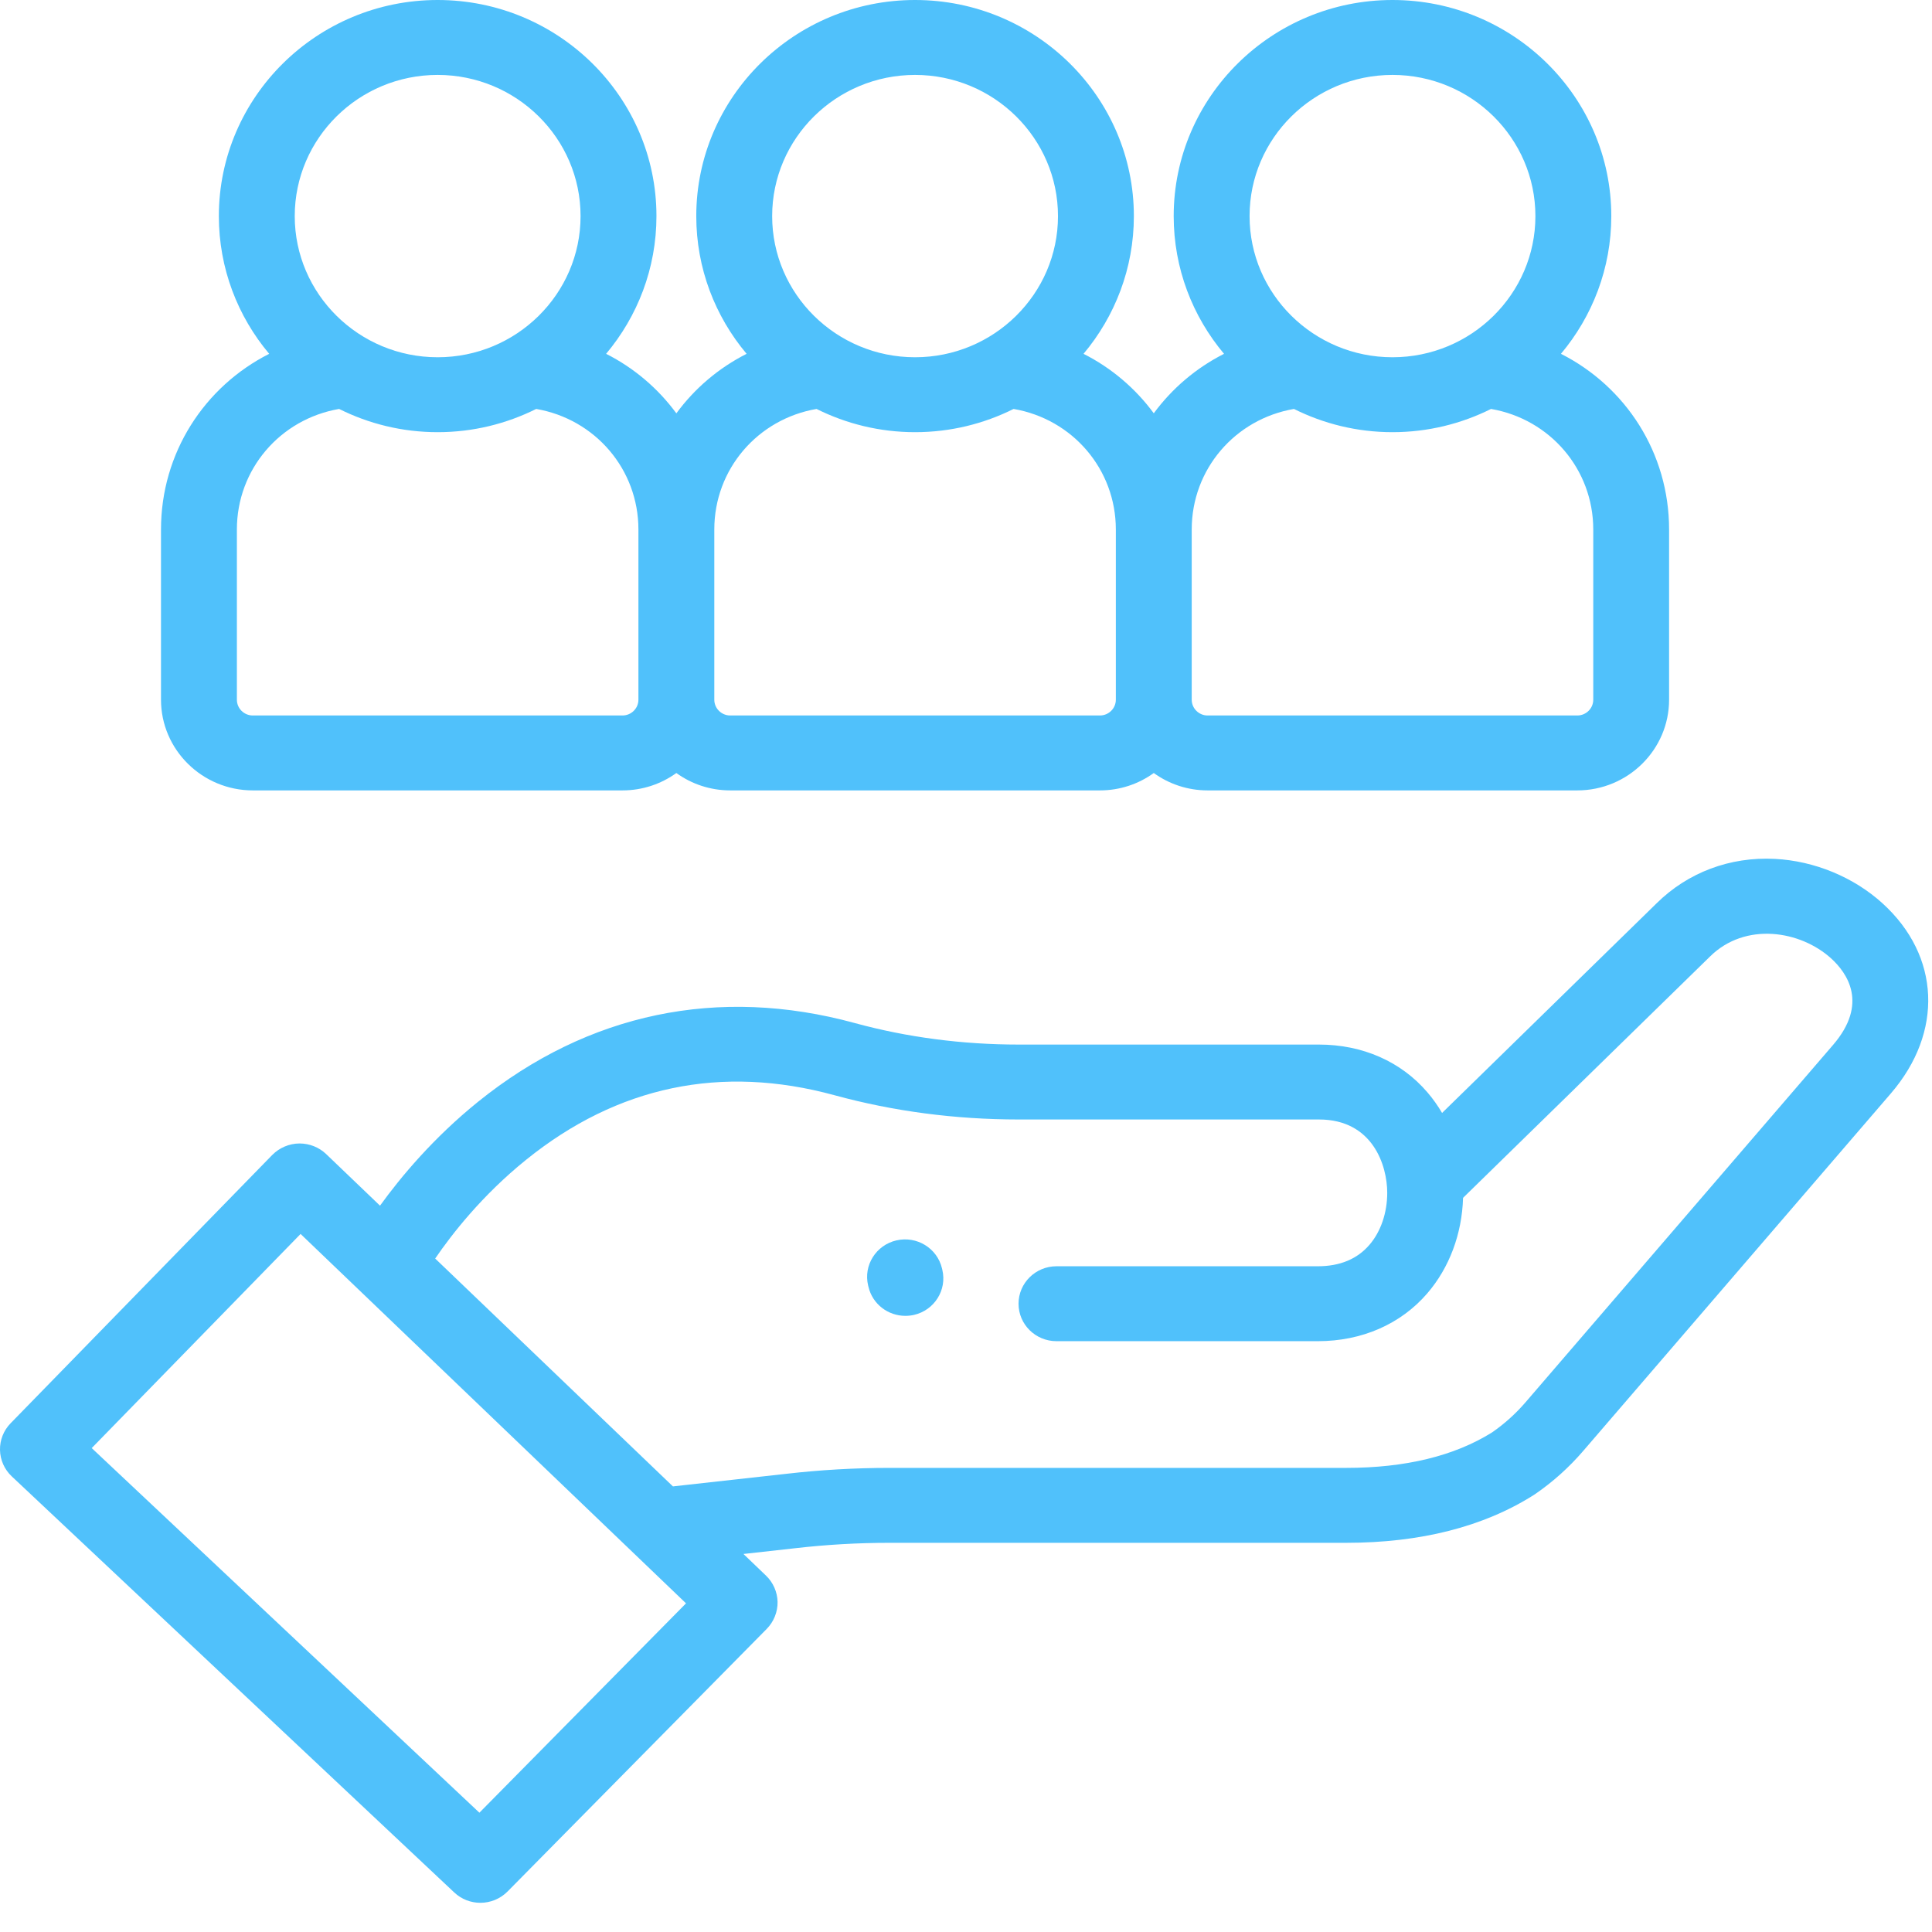 <?xml version="1.0" encoding="UTF-8"?>
<svg width="36px" height="36px" viewBox="0 0 36 36" version="1.1" xmlns="http://www.w3.org/2000/svg" xmlns:xlink="http://www.w3.org/1999/xlink">
    <!-- Generator: Sketch 55.2 (78181) - https://sketchapp.com -->
    <title>Users</title>
    <desc>Created with Sketch.</desc>
    <g id="Page-1" stroke="none" stroke-width="1" fill="none" fill-rule="evenodd">
        <g id="2.-Methodology-Module---04" transform="translate(-26, -238)" fill="#50C1FB"  fill-rule="nonzero">
            <g id="Group-13" transform="translate(0, 71)">
                <g id="Group-53">
                    <g id="Group-28">
                        <g id="Group-9" transform="translate(23, 11)">
                            <g id="Users" transform="translate(3, 156)">
                                <path d="M35.081,16.835 C34.543,16.345 33.811,16.042 33.074,16.004 C32.236,15.961 31.45,16.256 30.866,16.834 L26.871,20.738 C26.792,20.603 26.702,20.476 26.6,20.357 C26.109,19.781 25.39,19.464 24.577,19.464 L18.984,19.464 C17.93,19.464 16.901,19.329 15.927,19.063 C13.387,18.369 10.96,18.875 8.909,20.529 C8.075,21.202 7.466,21.933 7.081,22.466 L6.078,21.505 C5.947,21.379 5.768,21.307 5.584,21.307 C5.582,21.307 5.581,21.307 5.579,21.307 C5.389,21.308 5.205,21.387 5.072,21.522 L0.198,26.52 C0.067,26.654 -0.004,26.834 0,27.019 C0.004,27.205 0.083,27.382 0.219,27.51 L8.464,35.263 C8.601,35.392 8.776,35.456 8.952,35.456 C9.135,35.456 9.319,35.385 9.458,35.245 L14.287,30.352 C14.419,30.218 14.492,30.035 14.489,29.849 C14.485,29.665 14.407,29.487 14.273,29.359 L13.853,28.956 L14.815,28.849 C15.397,28.782 15.989,28.748 16.575,28.748 L25.084,28.748 C26.467,28.748 27.641,28.45 28.575,27.86 C28.583,27.856 28.591,27.85 28.598,27.845 C28.933,27.616 29.236,27.344 29.5,27.037 L35.234,20.374 C36.215,19.234 36.154,17.812 35.081,16.835 Z M8.933,33.777 L1.709,26.983 L5.601,22.993 L12.783,29.876 L8.933,33.777 Z M34.157,19.47 L28.423,26.133 C28.241,26.344 28.032,26.532 27.802,26.691 C27.101,27.13 26.187,27.352 25.084,27.352 L16.575,27.352 C15.935,27.352 15.288,27.389 14.654,27.462 L12.539,27.697 L8.109,23.451 C8.417,23 8.983,22.272 9.803,21.611 C11.507,20.236 13.441,19.832 15.55,20.408 C16.647,20.708 17.802,20.86 18.984,20.86 L24.577,20.86 C25.581,20.86 25.849,21.719 25.849,22.227 C25.849,22.598 25.729,22.951 25.518,23.195 C25.29,23.461 24.966,23.595 24.555,23.595 L19.686,23.595 C19.296,23.595 18.979,23.908 18.979,24.293 C18.979,24.679 19.296,24.991 19.686,24.991 L24.555,24.991 C25.376,24.991 26.101,24.674 26.596,24.099 C27.007,23.621 27.242,22.992 27.262,22.32 L31.863,17.824 C32.52,17.174 33.548,17.337 34.123,17.861 C34.42,18.132 34.819,18.701 34.157,19.47 L34.157,19.47 Z" id="Shape"></path>
                                <path d="M17.552,23.633 C17.463,23.258 17.083,23.025 16.703,23.113 C16.323,23.201 16.087,23.577 16.176,23.952 L16.183,23.98 C16.259,24.302 16.549,24.519 16.87,24.519 C16.924,24.519 16.978,24.513 17.032,24.501 C17.412,24.413 17.648,24.037 17.559,23.662 L17.552,23.633 Z" id="Path"></path>
                                <path d="M4.711,14.728 L11.598,14.728 C11.973,14.728 12.32,14.608 12.603,14.404 C12.885,14.608 13.232,14.728 13.607,14.728 L20.495,14.728 C20.87,14.728 21.217,14.608 21.499,14.404 C21.781,14.608 22.128,14.728 22.503,14.728 L29.39,14.728 C30.334,14.728 31.101,13.969 31.101,13.038 L31.101,9.866 C31.101,8.441 30.294,7.204 29.086,6.593 C29.671,5.896 30.024,5.001 30.024,4.027 C30.024,1.806 28.195,0 25.947,0 C23.699,0 21.87,1.806 21.87,4.027 C21.87,5.001 22.222,5.896 22.808,6.593 C22.286,6.857 21.839,7.239 21.499,7.701 C21.159,7.239 20.712,6.857 20.19,6.593 C20.775,5.896 21.128,5.001 21.128,4.027 C21.128,1.806 19.299,0 17.051,0 C14.803,0 12.974,1.806 12.974,4.027 C12.974,5.001 13.326,5.896 13.912,6.593 C13.39,6.857 12.942,7.239 12.603,7.702 C12.263,7.239 11.816,6.857 11.294,6.593 C11.879,5.896 12.232,5.001 12.232,4.027 C12.232,1.806 10.403,0 8.155,0 C5.907,0 4.078,1.806 4.078,4.027 C4.078,5.001 4.43,5.896 5.016,6.593 C3.808,7.204 3,8.442 3,9.866 L3,13.038 C3,13.969 3.768,14.728 4.711,14.728 Z M25.947,1.396 C27.416,1.396 28.61,2.576 28.61,4.027 C28.61,5.477 27.416,6.657 25.947,6.657 C24.478,6.657 23.284,5.477 23.284,4.027 C23.283,2.576 24.478,1.396 25.947,1.396 Z M24.111,7.62 C24.663,7.896 25.287,8.053 25.947,8.053 C26.607,8.053 27.231,7.896 27.783,7.62 C28.881,7.809 29.688,8.744 29.688,9.866 L29.688,13.038 C29.688,13.2 29.555,13.332 29.39,13.332 L22.503,13.332 C22.339,13.332 22.206,13.2 22.206,13.038 L22.206,9.866 C22.206,8.744 23.013,7.809 24.111,7.62 Z M17.051,1.396 C18.519,1.396 19.714,2.576 19.714,4.027 C19.714,5.477 18.519,6.657 17.051,6.657 C15.582,6.657 14.388,5.477 14.388,4.027 C14.388,2.576 15.582,1.396 17.051,1.396 Z M15.215,7.62 C15.767,7.896 16.391,8.053 17.051,8.053 C17.711,8.053 18.335,7.896 18.887,7.62 C19.985,7.809 20.792,8.744 20.792,9.866 L20.792,13.038 C20.792,13.2 20.659,13.332 20.495,13.332 L13.607,13.332 C13.443,13.332 13.31,13.2 13.31,13.038 L13.31,9.866 C13.31,8.744 14.117,7.809 15.215,7.62 Z M8.155,1.396 C9.623,1.396 10.818,2.576 10.818,4.027 C10.818,5.477 9.623,6.657 8.155,6.657 C6.686,6.657 5.492,5.477 5.492,4.027 C5.492,2.576 6.686,1.396 8.155,1.396 Z M4.414,9.866 C4.414,8.744 5.221,7.809 6.319,7.62 C6.871,7.896 7.495,8.053 8.155,8.053 C8.815,8.053 9.439,7.896 9.991,7.62 C11.089,7.809 11.896,8.744 11.896,9.866 L11.896,13.038 C11.896,13.2 11.763,13.332 11.598,13.332 L4.711,13.332 C4.547,13.332 4.414,13.2 4.414,13.038 L4.414,9.866 Z" id="Shape"></path>
                            </g>
                        </g>
                    </g>
                </g>
            </g>
        </g>
    </g>
</svg>